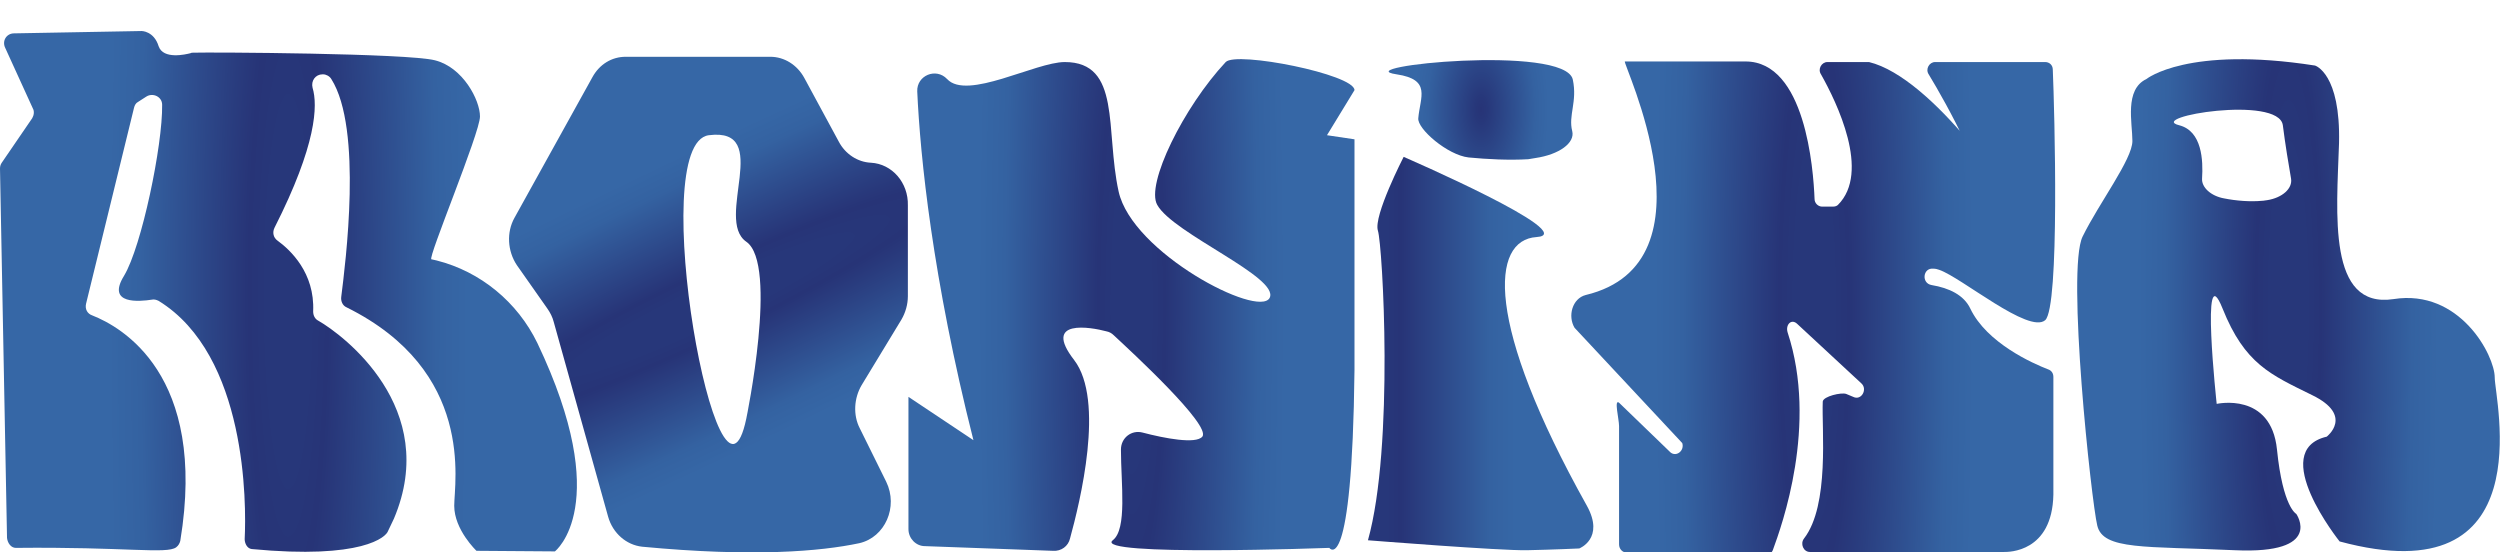 <?xml version="1.0" encoding="utf-8"?>
<!-- Generator: Adobe Illustrator 27.4.0, SVG Export Plug-In . SVG Version: 6.00 Build 0)  -->
<svg version="1.1" id="monika-logo" xmlns="http://www.w3.org/2000/svg" xmlns:xlink="http://www.w3.org/1999/xlink" x="0px" y="0px"
	 viewBox="0 0 427.1 94.3" style="enable-background:new 0 0 427.1 94.3;" xml:space="preserve">
<style type="text/css">
	.st0{fill:url(#SVGID_1_);}
	.st1{fill:url(#SVGID_00000031197272149693776410000001484790774995791010_);}
	.st2{fill:url(#SVGID_00000104663996622392448190000014587714548466630021_);}
	.st3{fill:url(#SVGID_00000150078049651925053820000015031166907007363999_);}
	.st4{fill:url(#SVGID_00000031187239358602887010000001226332664411794570_);}
	.st5{fill:url(#SVGID_00000143612303679972401110000014699281586131664267_);}
	.st6{fill:url(#SVGID_00000080182196567080656890000001017125508255533755_);}
</style>
<radialGradient id="SVGID_1_" cx="49.263" cy="49.8" r="46.948" gradientTransform="matrix(-1 0 0 -8 98.526 448.202)" gradientUnits="userSpaceOnUse">
	<stop  offset="7.907443e-02" style="stop-color:#27377A"/>
	<stop  offset="0.144" style="stop-color:#273477"/>
	<stop  offset="0.539" style="stop-color:#3462A1"/>
	<stop  offset="0.655" style="stop-color:#3667A6"/>
</radialGradient>
<path class="st0" d="M81.4,94.1c0,0-3.8-3.6-3.8-7.7c0-4,3.6-23-18.4-33.9c-0.7-0.3-1-1.1-0.9-1.8C59,45.1,62,22,56.6,13.5
	c-0.3-0.5-0.9-0.8-1.4-0.8h-0.1c-1.2,0-2,1.1-1.7,2.3c0.9,3,0.7,9.7-6.5,23.9c-0.4,0.8-0.2,1.7,0.5,2.2c2.2,1.6,6.4,5.5,6.1,12.1
	c0,0.7,0.3,1.3,0.9,1.6c4.2,2.4,20.9,14.9,12.9,33.8c0,0-1,2.1-1,2.1c-0.3,1-4.3,4.9-23.3,3.1c-0.8-0.1-1.2-1-1.2-1.7
	c0.3-6,0.4-31.4-14.7-40.7c-0.4-0.2-0.8-0.3-1.2-0.2c-2,0.3-7.8,0.9-4.7-4.1c3-5,6.6-22.3,6.5-29.2c0-1.4-1.6-2.1-2.7-1.4l-1.4,0.9
	c-0.4,0.2-0.6,0.6-0.7,1l-8.2,33.5c-0.2,0.9,0.2,1.7,1.1,2c4.8,1.9,19.7,10,15,38.5c-0.1,0.4-0.3,0.8-0.7,1.1
	c-1.6,1.2-8.7-0.1-27.4,0.1c-0.8,0-1.4-0.8-1.5-1.7L0,28.8c0-0.4,0.1-0.7,0.3-1l5.2-7.6c0.3-0.5,0.4-1.2,0.1-1.7L0.9,8.2
	C0.3,7,1.1,5.7,2.4,5.7l21.8-0.4c0,0,2.1,0,2.9,2.6c0.8,2.3,4.6,1.4,5.4,1.2C32.7,9,32.8,9,33,9c3-0.1,36.7,0.1,41.3,1.3
	c4.8,1.2,7.7,6.8,7.7,9.6s-9,24.3-8.3,24.4c0.1,0,0.4,0.1,0.9,0.2c7.5,1.9,13.8,7.1,17.2,14.1c13.2,27.7,3,35.6,3,35.6"/>
<radialGradient id="SVGID_00000078024641648362530930000013538943259155623812_" cx="309.935" cy="52.654" r="41.673" gradientTransform="matrix(-1 0 0 -8 619.87 473.883)" gradientUnits="userSpaceOnUse">
	<stop  offset="7.907443e-02" style="stop-color:#27377A"/>
	<stop  offset="0.144" style="stop-color:#273477"/>
	<stop  offset="0.539" style="stop-color:#3462A1"/>
	<stop  offset="0.655" style="stop-color:#3667A6"/>
</radialGradient>
<path style="fill:url(#SVGID_00000078024641648362530930000013538943259155623812_);" d="M287.4,75.7c0.4,1.3-1,2.4-2,1.6l-8.8-8.5
	c-0.9-0.7,0,2.8,0,4l0,20.2c0,0.8,0.6,1.4,1.3,1.4l23.8,0.4c0.5,0,1-0.3,1.2-0.9c1.5-4.1,7.7-21.3,2.5-37.1
	c-0.4-1.3,0.6-2.4,1.6-1.5l11,10.2c1.1,1,0,3-1.4,2.3c-0.4-0.2-0.8-0.3-1.2-0.5c-0.8-0.3-3.9,0.4-4,1.3c-0.2,4.7,1.2,17.7-3.2,23.4
	c-0.7,0.9-0.1,2.3,1,2.3h33.2c0.7,0,8.2,0.1,8.4-9.8V64.4c0-0.6-0.3-1.1-0.9-1.3c-2.6-1-10.5-4.5-13.3-10.4c-1.1-2.3-3.6-3.5-6.6-4
	c-1.8-0.3-1.5-3,0.3-2.8c0.4,0,0.7,0.1,1,0.2c3.8,1.3,15.3,11,18.1,8.6c2.5-2.2,1.6-35.7,1.3-42.8c0-0.8-0.6-1.3-1.3-1.3h-15.4h-3.4
	c-1,0-1.7,1.2-1.1,2.1c3.1,5.1,10.3,18.1,9.8,23.4c-0.1,0.7-0.6,1.2-1.2,1.2l-1,0.1c-0.6,0.1,8.9,2.5,8.8,1.8
	c-1-4.8-15.8-26-26.6-28.6c-0.1,0-0.2,0-0.3,0l-6.8,0c-1,0-1.7,1.2-1.1,2.1c2.7,4.8,8.5,16.7,2.9,22.3c-0.2,0.2-0.5,0.3-0.9,0.3
	l-1.8,0c-0.7,0-1.3-0.6-1.3-1.3c-0.2-5.2-1.6-23.5-11.8-23.5h-20.6c-0.6,0,16.3,34.4-6.7,39.9c-2.3,0.6-3.1,3.6-1.9,5.6v0"/>
<radialGradient id="SVGID_00000041996945614030427130000011393049906521083025_" cx="390.943" cy="52.068" r="39.18" gradientTransform="matrix(-1 7.480058e-05 -5.984047e-04 -8 781.917 468.583)" gradientUnits="userSpaceOnUse">
	<stop  offset="7.907443e-02" style="stop-color:#27377A"/>
	<stop  offset="0.144" style="stop-color:#273477"/>
	<stop  offset="0.539" style="stop-color:#3462A1"/>
	<stop  offset="0.655" style="stop-color:#3667A6"/>
</radialGradient>
<path style="fill:url(#SVGID_00000041996945614030427130000011393049906521083025_);" d="M426.2,64.5c0-3.8-6-15.2-17.3-13.4
	c-11.3,1.7-9.7-14.6-9.3-26.6c0.3-12-4.1-13.3-4.1-13.3c-21.8-3.4-28.8,2.3-28.8,2.3c-3.8,1.8-2.4,7.5-2.4,10.6s-5.7,10.6-8.5,16.3
	c-2.8,5.6,1.5,45.3,2.5,49.4c1,4.2,8.2,3.5,23.5,4.2c15.3,0.7,10.5-6.2,10.5-6.2s-2.3-1.1-3.3-11c-1-9.9-10.3-7.8-10.3-7.8
	s-2.8-25.8,1-16.3c3.8,9.5,8.2,11.3,15.3,14.8c7.2,3.5,2.5,7.1,2.5,7.1c-10.2,2.4,2.2,17.9,2.2,17.9
	C434.5,101.9,426.2,68.2,426.2,64.5z M387.3,34.2c-0.2,0-0.5,0.1-0.8,0.1c-2.1,0.2-4.5,0-6.5-0.4c-2.3-0.4-3.9-1.9-3.8-3.4
	c0.2-3.1,0-8.1-3.9-9.1c-5.7-1.4,17-5.2,17.7,0c0.4,3.2,1,6.8,1.4,9.1C391.7,32.2,389.9,33.8,387.3,34.2z"/>
<linearGradient id="SVGID_00000119812964970576386770000010237158749948406443_" gradientUnits="userSpaceOnUse" x1="233.788" y1="60.466" x2="272.297" y2="60.466">
	<stop  offset="7.907443e-02" style="stop-color:#27377A"/>
	<stop  offset="0.144" style="stop-color:#273477"/>
	<stop  offset="0.539" style="stop-color:#3462A1"/>
	<stop  offset="0.655" style="stop-color:#3667A6"/>
</linearGradient>
<path style="fill:url(#SVGID_00000119812964970576386770000010237158749948406443_);" d="M239.8,26.8c0,0-5.2,10.1-4.4,12.6
	s2.8,36.8-1.7,52.9c0,0,22.7,1.8,27.2,1.7c4.6-0.1,8.9-0.3,8.9-0.3s4.4-1.7,1.3-7.3c-17.5-31.3-16.4-45.4-8.6-45.9
	C270.3,40,239.8,26.8,239.8,26.8z"/>
<radialGradient id="SVGID_00000035497705463912407560000002820929113311506609_" cx="121.067" cy="51.995" r="38.425" gradientTransform="matrix(-0.433 -0.901 7.21 -3.465 -201.402 341.297)" gradientUnits="userSpaceOnUse">
	<stop  offset="7.907443e-02" style="stop-color:#27377A"/>
	<stop  offset="0.144" style="stop-color:#273477"/>
	<stop  offset="0.539" style="stop-color:#3462A1"/>
	<stop  offset="0.655" style="stop-color:#3667A6"/>
</radialGradient>
<path style="fill:url(#SVGID_00000035497705463912407560000002820929113311506609_);" d="M148.8,27.8c-2.3-0.1-4.4-1.5-5.5-3.6
	l-5.9-10.9c-1.2-2.2-3.4-3.6-5.8-3.6h-24.7c-2.4,0-4.5,1.3-5.7,3.5L87.9,37.2c-1.4,2.5-1.2,5.7,0.4,8.1l5.2,7.4
	c0.5,0.7,0.9,1.5,1.1,2.3l9.3,33.3c0.8,2.8,3.1,4.8,5.8,5.1c19,1.8,30.5,0.8,37.1-0.6c4.4-1,6.7-6.2,4.6-10.5l-4.5-9.1
	c-1.2-2.3-1-5.2,0.3-7.4l6.8-11.2c0.7-1.2,1.1-2.6,1.1-4V35.1C155.2,31.2,152.4,28,148.8,27.8z M127.5,71.5
	c-4.6,22.1-17.4-47-6.4-48.4c11-1.4,0.9,14.4,6.4,18.2C133,45.1,127.5,71.5,127.5,71.5z"/>
<radialGradient id="SVGID_00000133528201039637534830000014309987348196414141_" cx="193.321" cy="52.087" r="40.138" gradientTransform="matrix(-1 0 0 -8 386.642 468.785)" gradientUnits="userSpaceOnUse">
	<stop  offset="7.907443e-02" style="stop-color:#27377A"/>
	<stop  offset="0.144" style="stop-color:#273477"/>
	<stop  offset="0.539" style="stop-color:#3462A1"/>
	<stop  offset="0.655" style="stop-color:#3667A6"/>
</radialGradient>
<path style="fill:url(#SVGID_00000133528201039637534830000014309987348196414141_);" d="M155.2,67.8v22.6c0,1.6,1.3,2.9,2.8,2.9
	l21.9,0.8c1.4,0.1,2.6-0.8,2.9-2.1c1.7-6.2,6-23.6,0.7-30.5c-5.5-7.1,2.9-5.6,5.5-4.9c0.5,0.1,0.9,0.3,1.3,0.7
	c2.9,2.7,16.7,15.4,15.1,17.3c-1.1,1.3-6.4,0.3-10.2-0.7c-1.9-0.5-3.7,0.9-3.7,2.9c0,5.8,1.1,13.6-1.4,15.5c-3.5,2.8,37,1.3,37,1.3
	s3.9,5.5,4.3-30.4l0-39.4l-4.7-0.7l4.7-7.7c0-2.7-20.2-6.7-22-4.8c-7.2,7.7-13.7,20.9-11.7,24.4c2.7,4.9,21,12.4,19.2,15.9
	c-1.9,3.5-23.5-7.7-25.8-18.2c-2.3-10.5,0.5-22.1-9.2-22.1c-5,0-16.7,6.6-20.1,2.9c-1.9-2-5.2-0.6-5.1,2.1
	c0.5,11.1,2.6,31.9,9.6,59.6"/>
<radialGradient id="SVGID_00000163038752190131051780000012200861257610778515_" cx="253.038" cy="18.723" r="12.718" gradientTransform="matrix(1 0 0 2 0 -18.723)" gradientUnits="userSpaceOnUse">
	<stop  offset="4.267294e-03" style="stop-color:#273477"/>
	<stop  offset="7.907443e-02" style="stop-color:#27377A"/>
	<stop  offset="0.73" style="stop-color:#3462A1"/>
	<stop  offset="0.907" style="stop-color:#3667A6"/>
</radialGradient>
<path style="fill:url(#SVGID_00000163038752190131051780000012200861257610778515_);" d="M250.9,26.9c-3.6-0.4-8.8-4.9-8.6-6.7
	c0.3-3.6,2.3-6.6-3.7-7.5c-8.9-1.3,28.8-5.2,30.1,0.9c0.8,3.8-0.8,6.1-0.1,8.8c0.5,2-2.2,4-6.3,4.6c-0.4,0.1-0.8,0.1-1.2,0.2
	C257.8,27.4,254,27.2,250.9,26.9z"/>
</svg>
